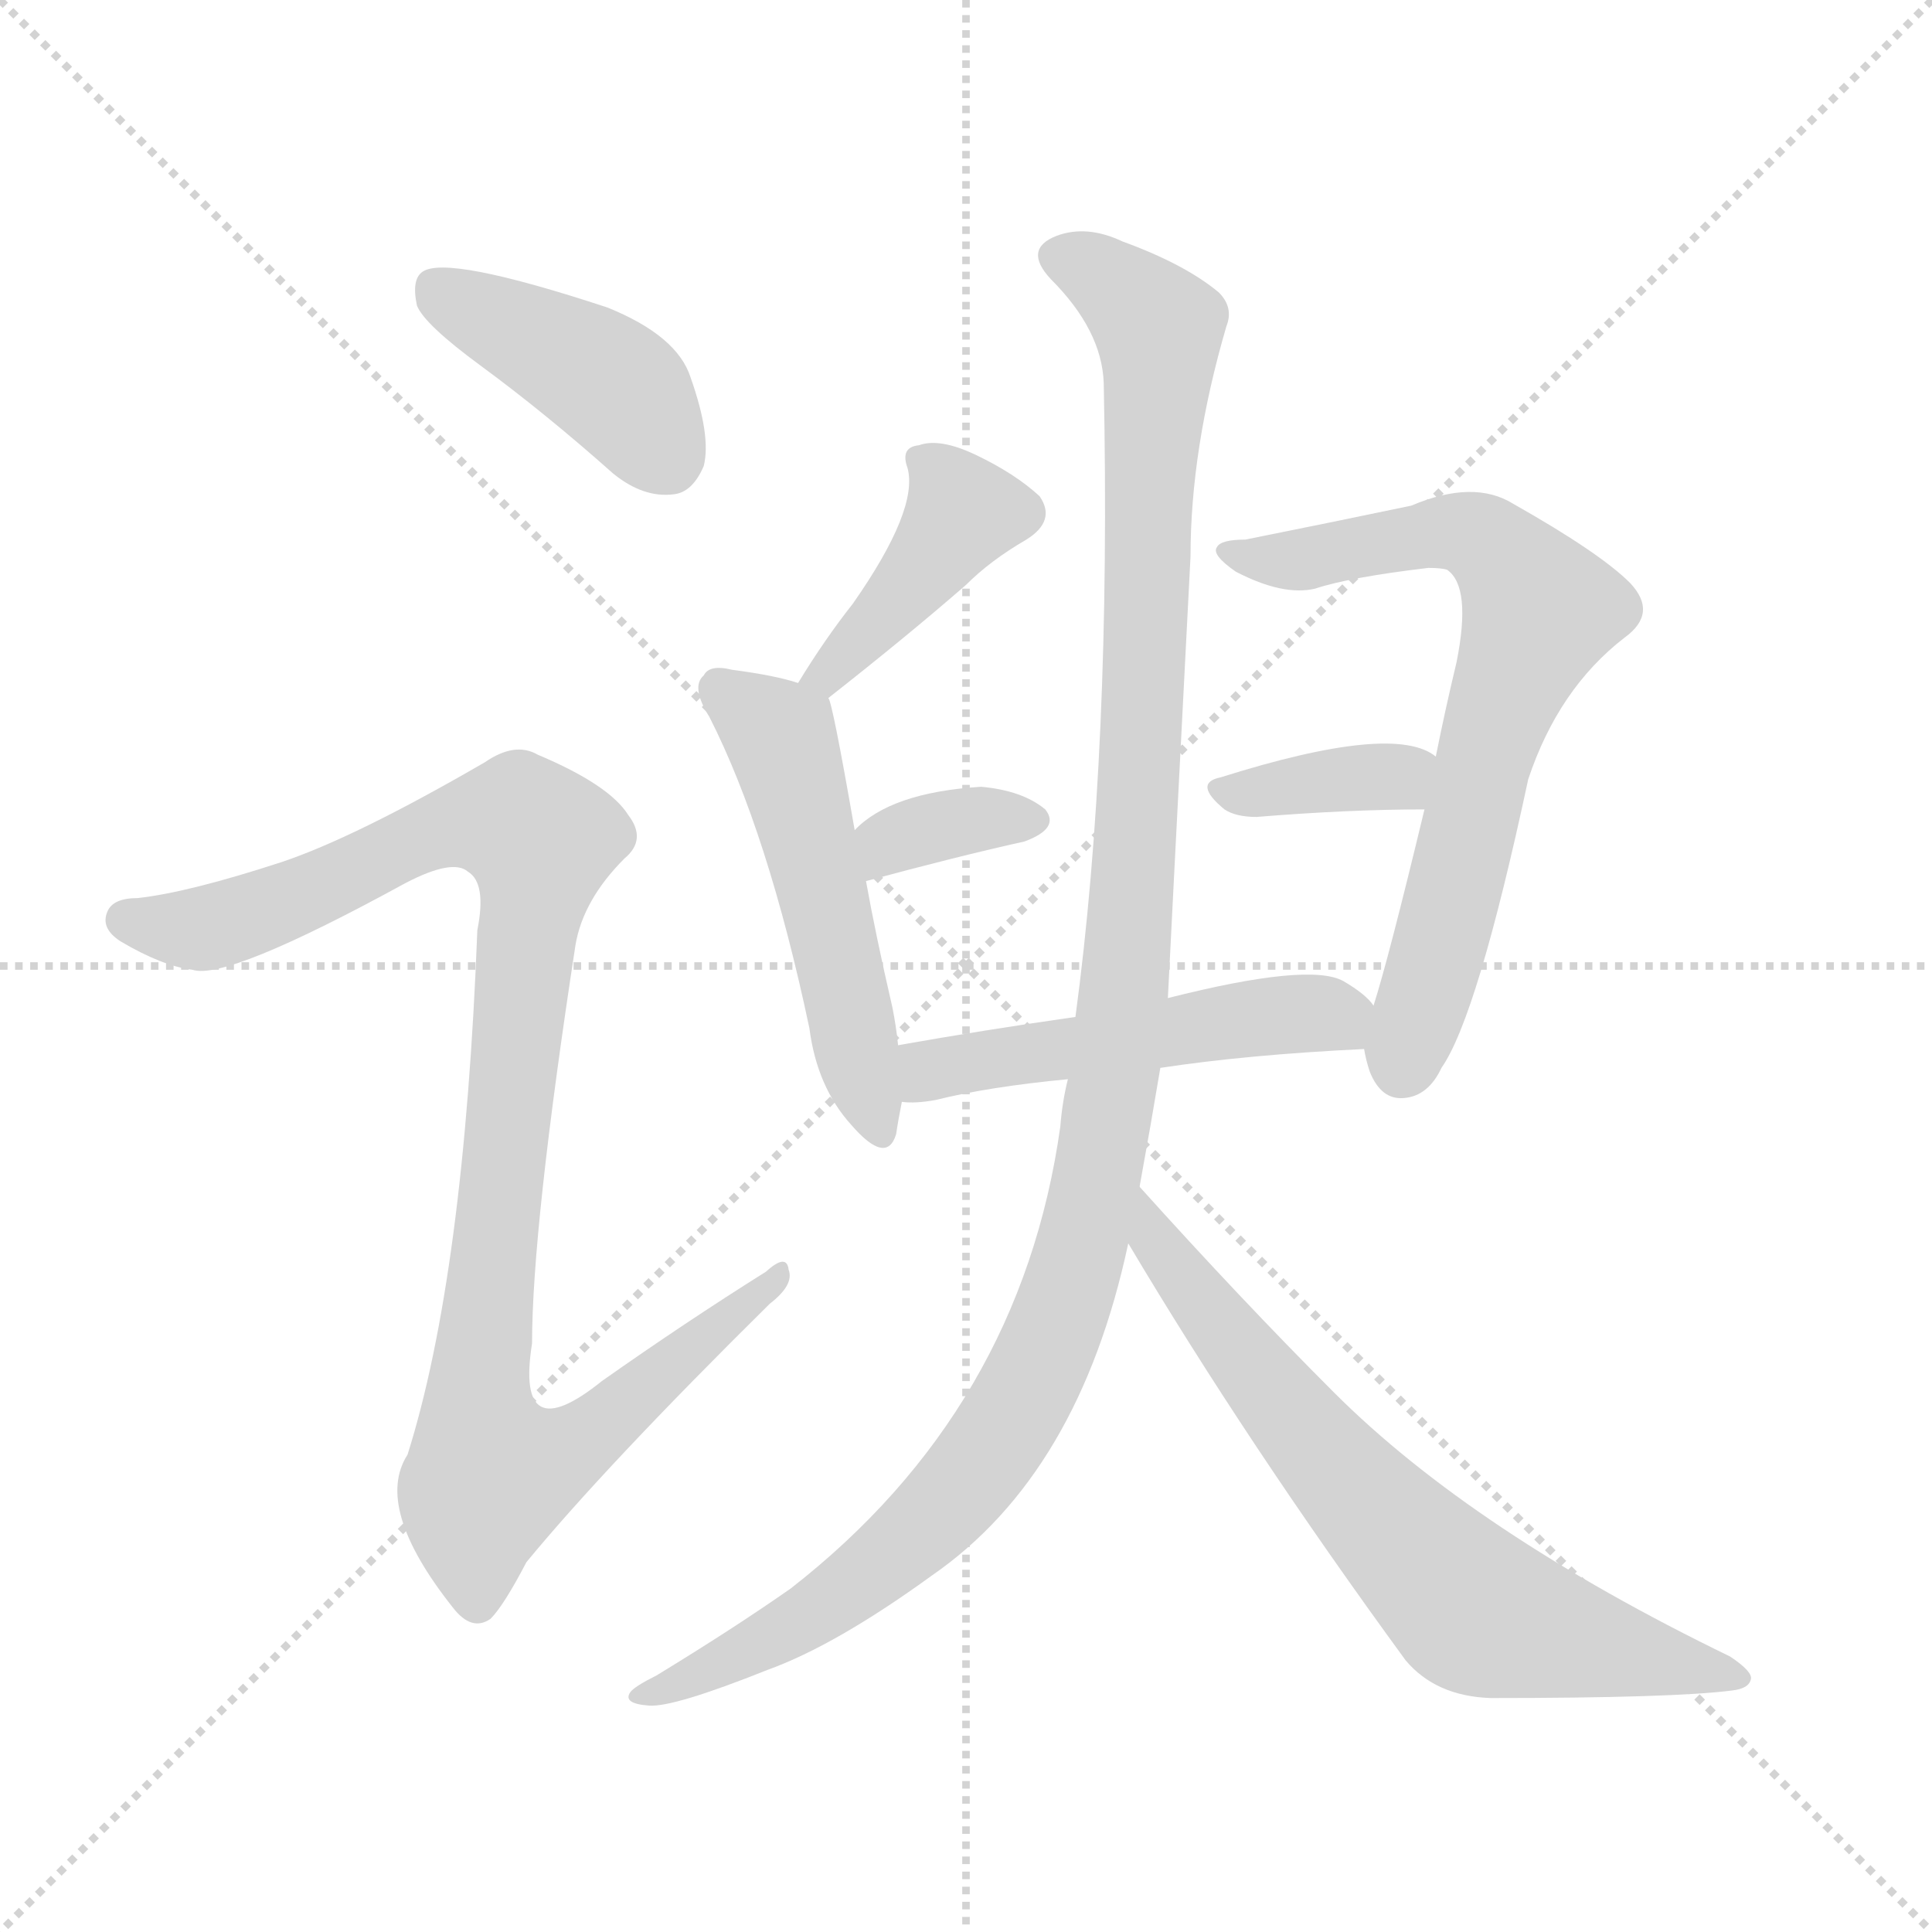 <svg xmlns="http://www.w3.org/2000/svg" version="1.1" viewBox="0 0 1024 1024">
  <g stroke="lightgray" stroke-dasharray="1,1" stroke-width="1" transform="scale(4, 4)">
    <line x1="0" y1="0" x2="256" y2="256" />
    <line x1="256" y1="0" x2="0" y2="256" />
    <line x1="128" y1="0" x2="128" y2="256" />
    <line x1="0" y1="128" x2="256" y2="128" />
  </g>
  <g transform="scale(1.0, -1.0) translate(0.0, -919.00)">
    <style type="text/css">
      
        @keyframes keyframes0 {
          from {
            stroke: blue;
            stroke-dashoffset: 412;
            stroke-width: 128;
          }
          57% {
            animation-timing-function: step-end;
            stroke: blue;
            stroke-dashoffset: 0;
            stroke-width: 128;
          }
          to {
            stroke: black;
            stroke-width: 1024;
          }
        }
        #make-me-a-hanzi-animation-0 {
          animation: keyframes0 0.585s both;
          animation-delay: 0s;
          animation-timing-function: linear;
        }
      
        @keyframes keyframes1 {
          from {
            stroke: blue;
            stroke-dashoffset: 1012;
            stroke-width: 128;
          }
          77% {
            animation-timing-function: step-end;
            stroke: blue;
            stroke-dashoffset: 0;
            stroke-width: 128;
          }
          to {
            stroke: black;
            stroke-width: 1024;
          }
        }
        #make-me-a-hanzi-animation-1 {
          animation: keyframes1 1.074s both;
          animation-delay: 0.585s;
          animation-timing-function: linear;
        }
      
        @keyframes keyframes2 {
          from {
            stroke: blue;
            stroke-dashoffset: 406;
            stroke-width: 128;
          }
          57% {
            animation-timing-function: step-end;
            stroke: blue;
            stroke-dashoffset: 0;
            stroke-width: 128;
          }
          to {
            stroke: black;
            stroke-width: 1024;
          }
        }
        #make-me-a-hanzi-animation-2 {
          animation: keyframes2 0.58s both;
          animation-delay: 1.659s;
          animation-timing-function: linear;
        }
      
        @keyframes keyframes3 {
          from {
            stroke: blue;
            stroke-dashoffset: 508;
            stroke-width: 128;
          }
          62% {
            animation-timing-function: step-end;
            stroke: blue;
            stroke-dashoffset: 0;
            stroke-width: 128;
          }
          to {
            stroke: black;
            stroke-width: 1024;
          }
        }
        #make-me-a-hanzi-animation-3 {
          animation: keyframes3 0.663s both;
          animation-delay: 2.239s;
          animation-timing-function: linear;
        }
      
        @keyframes keyframes4 {
          from {
            stroke: blue;
            stroke-dashoffset: 346;
            stroke-width: 128;
          }
          53% {
            animation-timing-function: step-end;
            stroke: blue;
            stroke-dashoffset: 0;
            stroke-width: 128;
          }
          to {
            stroke: black;
            stroke-width: 1024;
          }
        }
        #make-me-a-hanzi-animation-4 {
          animation: keyframes4 0.532s both;
          animation-delay: 2.903s;
          animation-timing-function: linear;
        }
      
        @keyframes keyframes5 {
          from {
            stroke: blue;
            stroke-dashoffset: 690;
            stroke-width: 128;
          }
          69% {
            animation-timing-function: step-end;
            stroke: blue;
            stroke-dashoffset: 0;
            stroke-width: 128;
          }
          to {
            stroke: black;
            stroke-width: 1024;
          }
        }
        #make-me-a-hanzi-animation-5 {
          animation: keyframes5 0.812s both;
          animation-delay: 3.434s;
          animation-timing-function: linear;
        }
      
        @keyframes keyframes6 {
          from {
            stroke: blue;
            stroke-dashoffset: 362;
            stroke-width: 128;
          }
          54% {
            animation-timing-function: step-end;
            stroke: blue;
            stroke-dashoffset: 0;
            stroke-width: 128;
          }
          to {
            stroke: black;
            stroke-width: 1024;
          }
        }
        #make-me-a-hanzi-animation-6 {
          animation: keyframes6 0.545s both;
          animation-delay: 4.246s;
          animation-timing-function: linear;
        }
      
        @keyframes keyframes7 {
          from {
            stroke: blue;
            stroke-dashoffset: 498;
            stroke-width: 128;
          }
          62% {
            animation-timing-function: step-end;
            stroke: blue;
            stroke-dashoffset: 0;
            stroke-width: 128;
          }
          to {
            stroke: black;
            stroke-width: 1024;
          }
        }
        #make-me-a-hanzi-animation-7 {
          animation: keyframes7 0.655s both;
          animation-delay: 4.79s;
          animation-timing-function: linear;
        }
      
        @keyframes keyframes8 {
          from {
            stroke: blue;
            stroke-dashoffset: 1158;
            stroke-width: 128;
          }
          79% {
            animation-timing-function: step-end;
            stroke: blue;
            stroke-dashoffset: 0;
            stroke-width: 128;
          }
          to {
            stroke: black;
            stroke-width: 1024;
          }
        }
        #make-me-a-hanzi-animation-8 {
          animation: keyframes8 1.192s both;
          animation-delay: 5.446s;
          animation-timing-function: linear;
        }
      
        @keyframes keyframes9 {
          from {
            stroke: blue;
            stroke-dashoffset: 681;
            stroke-width: 128;
          }
          69% {
            animation-timing-function: step-end;
            stroke: blue;
            stroke-dashoffset: 0;
            stroke-width: 128;
          }
          to {
            stroke: black;
            stroke-width: 1024;
          }
        }
        #make-me-a-hanzi-animation-9 {
          animation: keyframes9 0.804s both;
          animation-delay: 6.638s;
          animation-timing-function: linear;
        }
      
    </style>
    
      <path d="M 255 725 Q 289 700 325 668 Q 341 655 357 657 Q 367 658 373 672 Q 377 688 366 719 Q 359 741 322 756 Q 237 784 224 775 Q 218 771 221 757 Q 225 747 255 725 Z" fill="lightgray" />
    
      <path d="M 149 462 Q 100 446 73 443 Q 60 443 57 436 Q 53 427 64 420 Q 86 407 102 405 Q 120 399 215 451 Q 240 464 248 457 Q 258 451 253 426 Q 246 243 216 148 Q 198 120 240 67 Q 250 54 260 61 Q 267 68 279 91 Q 321 142 408 228 Q 421 238 418 246 Q 417 255 406 245 Q 363 218 319 187 Q 273 150 282 207 Q 282 268 305 418 Q 309 442 331 464 Q 343 474 333 487 Q 323 503 285 519 Q 273 526 257 515 Q 188 475 149 462 Z" fill="lightgray" />
    
      <path d="M 439 549 Q 481 582 512 609 Q 525 622 544 633 Q 560 643 551 656 Q 538 668 517 678 Q 498 687 487 683 Q 477 682 481 671 Q 487 649 452 599 Q 437 580 423 557 C 407 531 415 530 439 549 Z" fill="lightgray" />
    
      <path d="M 476 365 Q 475 375 473 385 Q 464 424 459 452 L 453 479 Q 441 548 439 549 C 438 553 438 553 423 557 Q 411 561 388 564 Q 376 567 373 561 Q 366 555 376 539 Q 407 478 429 374 Q 433 343 451 323 Q 470 301 475 318 Q 476 325 478 335 L 476 365 Z" fill="lightgray" />
    
      <path d="M 459 452 Q 507 465 543 473 Q 562 480 554 490 Q 542 500 520 502 Q 472 499 453 479 C 432 458 430 444 459 452 Z" fill="lightgray" />
    
      <path d="M 723 363 Q 724 357 726 351 Q 732 336 744 337 Q 757 338 764 353 Q 783 380 810 506 Q 826 554 861 581 Q 879 594 864 610 Q 848 626 802 652 Q 781 665 748 651 Q 705 642 660 633 Q 647 633 645 629 Q 642 625 655 616 Q 680 603 697 607 Q 715 613 757 618 Q 764 618 767 617 Q 780 608 772 568 Q 766 543 761 518 L 755 490 Q 736 411 728 386 L 723 363 Z" fill="lightgray" />
    
      <path d="M 761 518 Q 739 536 647 507 Q 632 504 649 490 Q 655 486 666 486 Q 715 490 755 490 C 785 490 786 501 761 518 Z" fill="lightgray" />
    
      <path d="M 615 353 Q 661 360 723 363 C 749 364 749 364 728 386 Q 724 392 712 399 Q 694 409 619 390 L 570 380 Q 521 373 476 365 C 446 360 448 336 478 335 Q 485 334 496 336 Q 524 343 566 347 L 615 353 Z" fill="lightgray" />
    
      <path d="M 604 290 Q 610 323 615 353 L 619 390 Q 620 411 631 624 Q 631 681 650 746 Q 654 756 646 764 Q 628 779 595 791 Q 576 800 560 794 Q 542 787 557 771 Q 584 744 585 716 Q 589 521 570 380 L 566 347 Q 563 335 562 322 Q 541 172 419 77 Q 389 56 348 31 Q 336 25 334 22 Q 330 16 344 15 Q 357 14 407 34 Q 443 47 494 84 Q 572 138 598 260 L 604 290 Z" fill="lightgray" />
    
      <path d="M 598 260 Q 661 154 745 39 Q 761 20 790 19 Q 887 19 918 23 Q 927 24 928 29 Q 929 33 917 41 Q 781 107 707 181 Q 658 230 604 290 C 584 312 583 286 598 260 Z" fill="lightgray" />
    
    
      <clipPath id="make-me-a-hanzi-clip-0">
        <path d="M 255 725 Q 289 700 325 668 Q 341 655 357 657 Q 367 658 373 672 Q 377 688 366 719 Q 359 741 322 756 Q 237 784 224 775 Q 218 771 221 757 Q 225 747 255 725 Z" />
      </clipPath>
      <path clip-path="url(#make-me-a-hanzi-clip-0)" d="M 230 767 L 325 715 L 353 677" fill="none" id="make-me-a-hanzi-animation-0" stroke-dasharray="284 568" stroke-linecap="round" />
    
      <clipPath id="make-me-a-hanzi-clip-1">
        <path d="M 149 462 Q 100 446 73 443 Q 60 443 57 436 Q 53 427 64 420 Q 86 407 102 405 Q 120 399 215 451 Q 240 464 248 457 Q 258 451 253 426 Q 246 243 216 148 Q 198 120 240 67 Q 250 54 260 61 Q 267 68 279 91 Q 321 142 408 228 Q 421 238 418 246 Q 417 255 406 245 Q 363 218 319 187 Q 273 150 282 207 Q 282 268 305 418 Q 309 442 331 464 Q 343 474 333 487 Q 323 503 285 519 Q 273 526 257 515 Q 188 475 149 462 Z" />
      </clipPath>
      <path clip-path="url(#make-me-a-hanzi-clip-1)" d="M 67 431 L 115 428 L 243 482 L 278 481 L 286 473 L 256 210 L 253 169 L 261 139 L 300 150 L 412 242" fill="none" id="make-me-a-hanzi-animation-1" stroke-dasharray="884 1768" stroke-linecap="round" />
    
      <clipPath id="make-me-a-hanzi-clip-2">
        <path d="M 439 549 Q 481 582 512 609 Q 525 622 544 633 Q 560 643 551 656 Q 538 668 517 678 Q 498 687 487 683 Q 477 682 481 671 Q 487 649 452 599 Q 437 580 423 557 C 407 531 415 530 439 549 Z" />
      </clipPath>
      <path clip-path="url(#make-me-a-hanzi-clip-2)" d="M 494 672 L 509 645 L 440 561 L 430 561" fill="none" id="make-me-a-hanzi-animation-2" stroke-dasharray="278 556" stroke-linecap="round" />
    
      <clipPath id="make-me-a-hanzi-clip-3">
        <path d="M 476 365 Q 475 375 473 385 Q 464 424 459 452 L 453 479 Q 441 548 439 549 C 438 553 438 553 423 557 Q 411 561 388 564 Q 376 567 373 561 Q 366 555 376 539 Q 407 478 429 374 Q 433 343 451 323 Q 470 301 475 318 Q 476 325 478 335 L 476 365 Z" />
      </clipPath>
      <path clip-path="url(#make-me-a-hanzi-clip-3)" d="M 382 553 L 414 529 L 463 323" fill="none" id="make-me-a-hanzi-animation-3" stroke-dasharray="380 760" stroke-linecap="round" />
    
      <clipPath id="make-me-a-hanzi-clip-4">
        <path d="M 459 452 Q 507 465 543 473 Q 562 480 554 490 Q 542 500 520 502 Q 472 499 453 479 C 432 458 430 444 459 452 Z" />
      </clipPath>
      <path clip-path="url(#make-me-a-hanzi-clip-4)" d="M 465 460 L 471 473 L 498 482 L 545 484" fill="none" id="make-me-a-hanzi-animation-4" stroke-dasharray="218 436" stroke-linecap="round" />
    
      <clipPath id="make-me-a-hanzi-clip-5">
        <path d="M 723 363 Q 724 357 726 351 Q 732 336 744 337 Q 757 338 764 353 Q 783 380 810 506 Q 826 554 861 581 Q 879 594 864 610 Q 848 626 802 652 Q 781 665 748 651 Q 705 642 660 633 Q 647 633 645 629 Q 642 625 655 616 Q 680 603 697 607 Q 715 613 757 618 Q 764 618 767 617 Q 780 608 772 568 Q 766 543 761 518 L 755 490 Q 736 411 728 386 L 723 363 Z" />
      </clipPath>
      <path clip-path="url(#make-me-a-hanzi-clip-5)" d="M 653 628 L 681 621 L 774 637 L 797 624 L 815 593 L 787 519 L 743 355" fill="none" id="make-me-a-hanzi-animation-5" stroke-dasharray="562 1124" stroke-linecap="round" />
    
      <clipPath id="make-me-a-hanzi-clip-6">
        <path d="M 761 518 Q 739 536 647 507 Q 632 504 649 490 Q 655 486 666 486 Q 715 490 755 490 C 785 490 786 501 761 518 Z" />
      </clipPath>
      <path clip-path="url(#make-me-a-hanzi-clip-6)" d="M 648 499 L 753 512" fill="none" id="make-me-a-hanzi-animation-6" stroke-dasharray="234 468" stroke-linecap="round" />
    
      <clipPath id="make-me-a-hanzi-clip-7">
        <path d="M 615 353 Q 661 360 723 363 C 749 364 749 364 728 386 Q 724 392 712 399 Q 694 409 619 390 L 570 380 Q 521 373 476 365 C 446 360 448 336 478 335 Q 485 334 496 336 Q 524 343 566 347 L 615 353 Z" />
      </clipPath>
      <path clip-path="url(#make-me-a-hanzi-clip-7)" d="M 482 343 L 493 352 L 517 357 L 656 379 L 702 382 L 714 371" fill="none" id="make-me-a-hanzi-animation-7" stroke-dasharray="370 740" stroke-linecap="round" />
    
      <clipPath id="make-me-a-hanzi-clip-8">
        <path d="M 604 290 Q 610 323 615 353 L 619 390 Q 620 411 631 624 Q 631 681 650 746 Q 654 756 646 764 Q 628 779 595 791 Q 576 800 560 794 Q 542 787 557 771 Q 584 744 585 716 Q 589 521 570 380 L 566 347 Q 563 335 562 322 Q 541 172 419 77 Q 389 56 348 31 Q 336 25 334 22 Q 330 16 344 15 Q 357 14 407 34 Q 443 47 494 84 Q 572 138 598 260 L 604 290 Z" />
      </clipPath>
      <path clip-path="url(#make-me-a-hanzi-clip-8)" d="M 562 782 L 582 774 L 614 745 L 597 404 L 573 256 L 537 168 L 496 116 L 427 61 L 340 20" fill="none" id="make-me-a-hanzi-animation-8" stroke-dasharray="1030 2060" stroke-linecap="round" />
    
      <clipPath id="make-me-a-hanzi-clip-9">
        <path d="M 598 260 Q 661 154 745 39 Q 761 20 790 19 Q 887 19 918 23 Q 927 24 928 29 Q 929 33 917 41 Q 781 107 707 181 Q 658 230 604 290 C 584 312 583 286 598 260 Z" />
      </clipPath>
      <path clip-path="url(#make-me-a-hanzi-clip-9)" d="M 607 282 L 612 260 L 667 189 L 775 71 L 800 58 L 921 29" fill="none" id="make-me-a-hanzi-animation-9" stroke-dasharray="553 1106" stroke-linecap="round" />
    
  </g>
</svg>